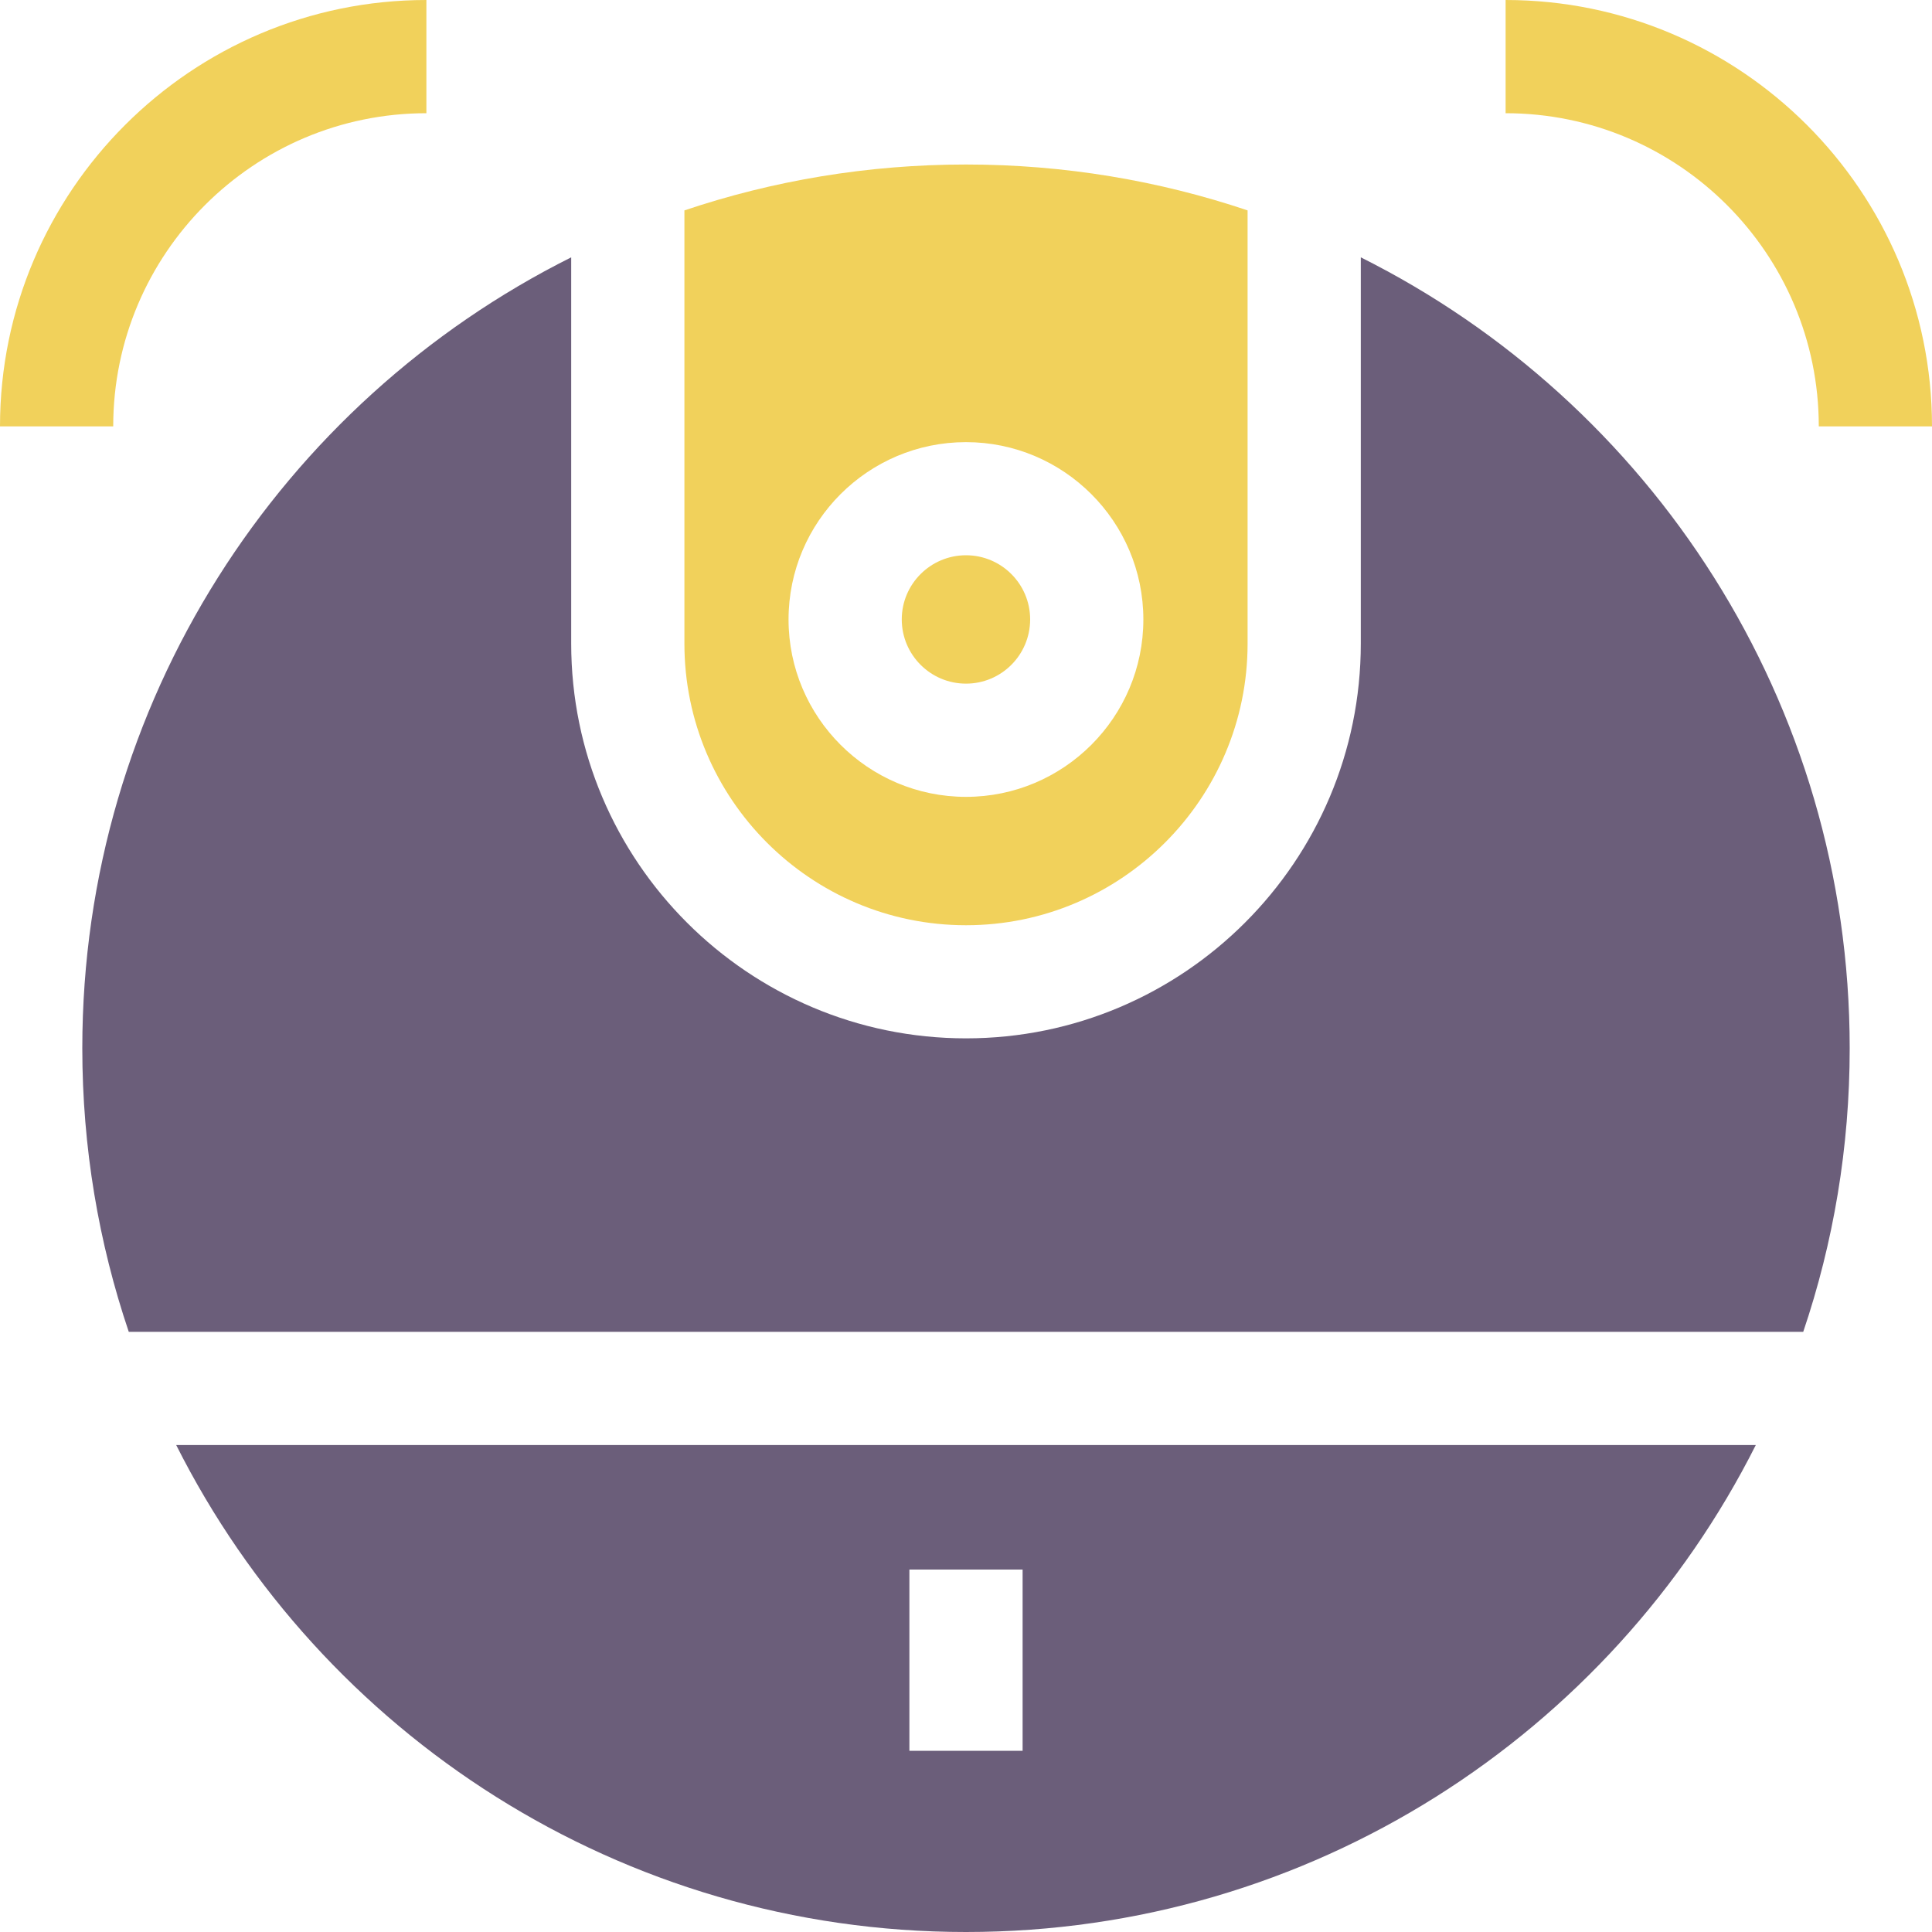 <svg width="20" height="20" viewBox="0 0 20 20" fill="none" xmlns="http://www.w3.org/2000/svg">
<path d="M10 7.077C10.367 7.077 10.664 6.779 10.664 6.412C10.664 6.046 10.367 5.748 10 5.748C9.633 5.748 9.335 6.046 9.335 6.412C9.335 6.779 9.633 7.077 10 7.077Z" fill="#F1D15B"/>
<path d="M10 9.578C11.607 9.578 12.915 8.27 12.915 6.663V2.178C11.999 1.87 11.019 1.703 10 1.703C8.981 1.703 8 1.87 7.085 2.178V6.663C7.085 8.27 8.392 9.578 10 9.578ZM10 4.577C11.012 4.577 11.836 5.4 11.836 6.413C11.836 7.425 11.012 8.249 10 8.249C8.987 8.249 8.163 7.425 8.163 6.413C8.163 5.4 8.987 4.577 10 4.577Z" fill="#F1D15B"/>
<path d="M10 20C13.575 20 16.671 17.949 18.176 14.959H1.824C3.328 17.949 6.425 20 10 20ZM9.414 16.248H10.586V18.124H9.414V16.248Z" fill="#6B5E7A"/>
<path d="M14.087 2.664V6.662C14.087 8.916 12.254 10.749 10 10.749C7.746 10.749 5.913 8.916 5.913 6.662V2.664C2.912 4.165 0.852 7.267 0.852 10.851C0.852 11.878 1.021 12.865 1.333 13.787H18.667C18.979 12.865 19.148 11.878 19.148 10.851C19.148 7.267 17.088 4.165 14.087 2.664Z" fill="#6B5E7A"/>
<path d="M4.414 1.172V0C1.98 0 0 1.98 0 4.414H1.172C1.172 2.626 2.626 1.172 4.414 1.172Z" fill="#F1D15B"/>
<path d="M18.828 4.414H20C20 1.98 18.02 0 15.586 0V1.172C17.374 1.172 18.828 2.626 18.828 4.414Z" fill="#F1D15B"/>
</svg>
